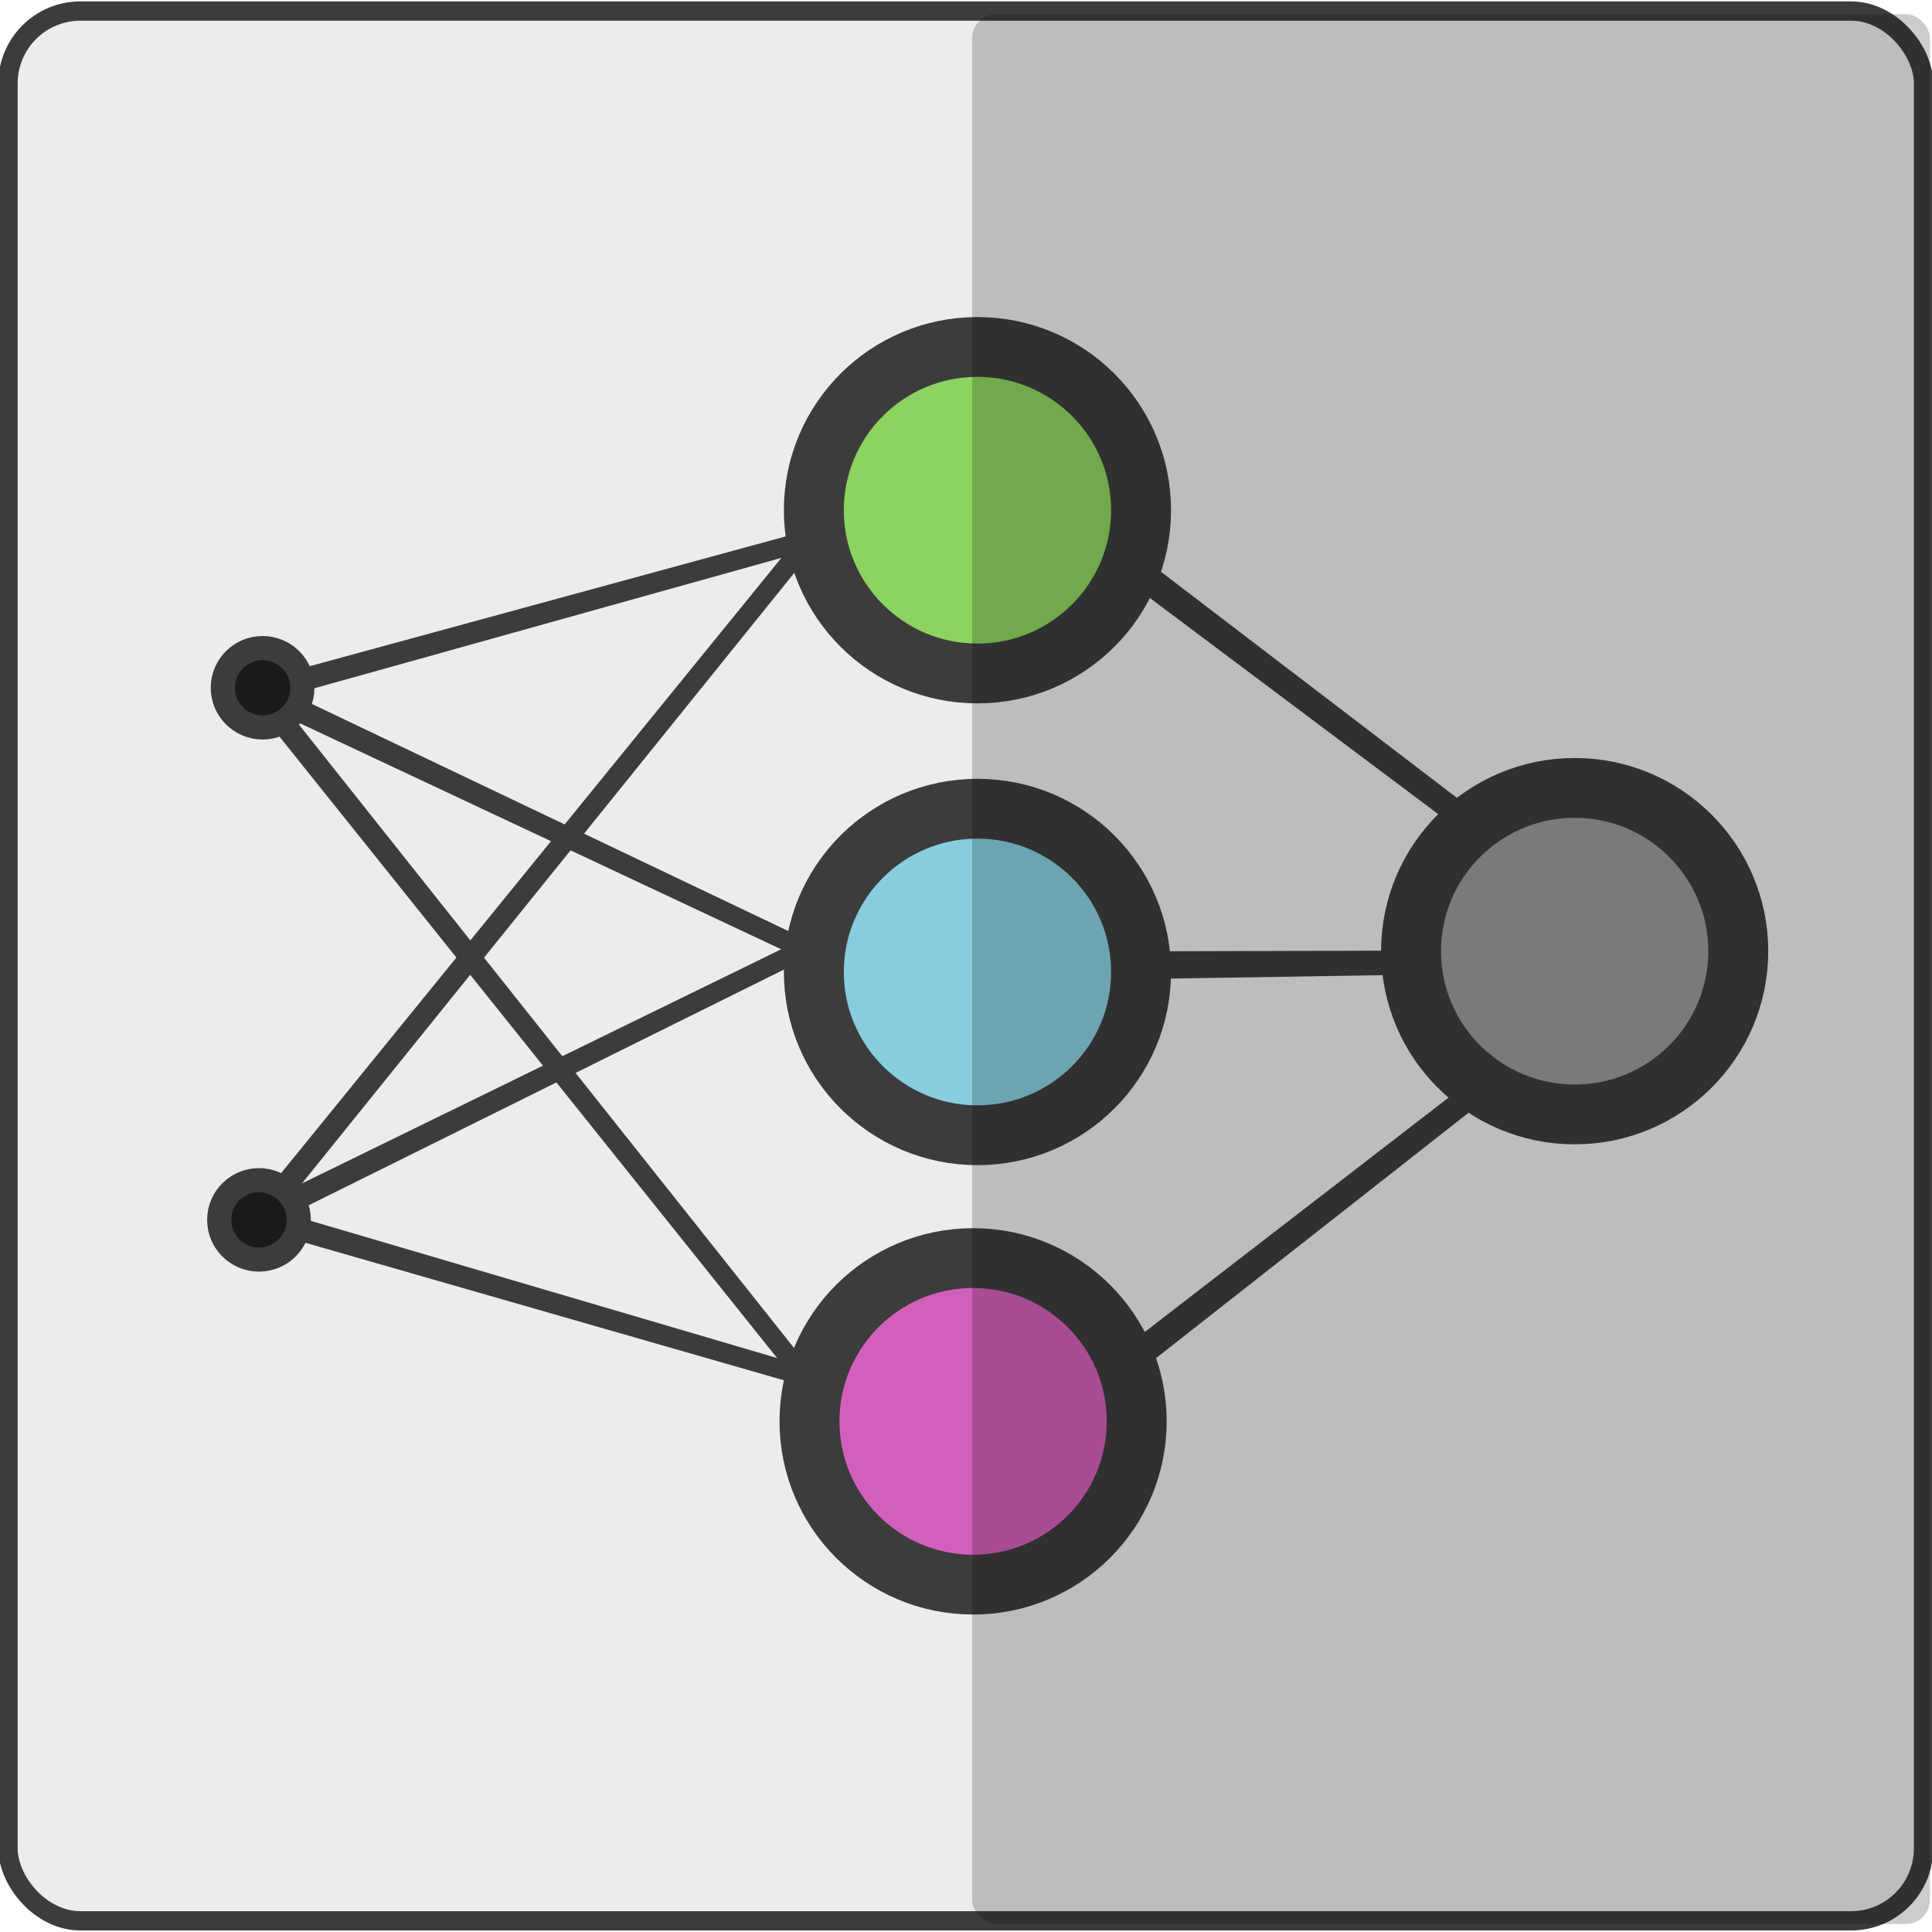 <?xml version="1.0" encoding="UTF-8" standalone="no"?>
<!-- Created with Inkscape (http://www.inkscape.org/) -->

<svg
   xmlns:dc="http://purl.org/dc/elements/1.1/"
   xmlns:cc="http://creativecommons.org/ns#"
   xmlns:rdf="http://www.w3.org/1999/02/22-rdf-syntax-ns#"
   xmlns:svg="http://www.w3.org/2000/svg"
   xmlns="http://www.w3.org/2000/svg"
   xmlns:sodipodi="http://sodipodi.sourceforge.net/DTD/sodipodi-0.dtd"
   xmlns:inkscape="http://www.inkscape.org/namespaces/inkscape"
   width="400"
   height="400"
   viewBox="0 0 400 400"
   id="svg2"
   version="1.1"
   inkscape:version="0.91 r"
   sodipodi:docname="logo.svg">
  <defs
     id="defs4">
    <inkscape:path-effect
       effect="powerstroke"
       id="path-effect4281"
       is_visible="true"
       offset_points="0,0.5"
       sort_points="true"
       interpolator_type="Linear"
       interpolator_beta="0.2"
       start_linecap_type="zerowidth"
       linejoin_type="round"
       miter_limit="4"
       end_linecap_type="zerowidth"
       cusp_linecap_type="round" />
    <inkscape:path-effect
       effect="spiro"
       id="path-effect4279"
       is_visible="true" />
    <inkscape:path-effect
       effect="powerstroke"
       id="path-effect4275"
       is_visible="true"
       offset_points="0,0.5"
       sort_points="true"
       interpolator_type="Linear"
       interpolator_beta="0.2"
       start_linecap_type="zerowidth"
       linejoin_type="round"
       miter_limit="4"
       end_linecap_type="zerowidth"
       cusp_linecap_type="round" />
    <inkscape:path-effect
       effect="spiro"
       id="path-effect4273"
       is_visible="true" />
    <inkscape:path-effect
       effect="powerstroke"
       id="path-effect4269"
       is_visible="true"
       offset_points="0,0.5"
       sort_points="true"
       interpolator_type="Linear"
       interpolator_beta="0.2"
       start_linecap_type="zerowidth"
       linejoin_type="round"
       miter_limit="4"
       end_linecap_type="zerowidth"
       cusp_linecap_type="round" />
    <inkscape:path-effect
       effect="spiro"
       id="path-effect4267"
       is_visible="true" />
    <inkscape:path-effect
       effect="powerstroke"
       id="path-effect4263"
       is_visible="true"
       offset_points="0,0.5"
       sort_points="true"
       interpolator_type="Linear"
       interpolator_beta="0.2"
       start_linecap_type="zerowidth"
       linejoin_type="round"
       miter_limit="4"
       end_linecap_type="zerowidth"
       cusp_linecap_type="round" />
    <inkscape:path-effect
       effect="spiro"
       id="path-effect4261"
       is_visible="true" />
    <inkscape:path-effect
       effect="powerstroke"
       id="path-effect4257"
       is_visible="true"
       offset_points="0,0.5"
       sort_points="true"
       interpolator_type="Linear"
       interpolator_beta="0.2"
       start_linecap_type="zerowidth"
       linejoin_type="round"
       miter_limit="4"
       end_linecap_type="zerowidth"
       cusp_linecap_type="round" />
    <inkscape:path-effect
       effect="spiro"
       id="path-effect4255"
       is_visible="true" />
    <inkscape:path-effect
       effect="powerstroke"
       id="path-effect4251"
       is_visible="true"
       offset_points="0,0.5"
       sort_points="true"
       interpolator_type="Linear"
       interpolator_beta="0.2"
       start_linecap_type="zerowidth"
       linejoin_type="round"
       miter_limit="4"
       end_linecap_type="zerowidth"
       cusp_linecap_type="round" />
    <inkscape:path-effect
       effect="spiro"
       id="path-effect4249"
       is_visible="true" />
    <inkscape:path-effect
       effect="powerstroke"
       id="path-effect4233"
       is_visible="true"
       offset_points="0,0.5"
       sort_points="true"
       interpolator_type="Linear"
       interpolator_beta="0.2"
       start_linecap_type="zerowidth"
       linejoin_type="round"
       miter_limit="4"
       end_linecap_type="zerowidth"
       cusp_linecap_type="round" />
    <inkscape:path-effect
       effect="spiro"
       id="path-effect4231"
       is_visible="true" />
    <inkscape:path-effect
       cusp_linecap_type="round"
       end_linecap_type="zerowidth"
       miter_limit="4"
       linejoin_type="round"
       start_linecap_type="zerowidth"
       interpolator_beta="0.2"
       interpolator_type="Linear"
       sort_points="true"
       offset_points="0,0.5"
       is_visible="true"
       id="path-effect4227"
       effect="powerstroke" />
    <inkscape:path-effect
       is_visible="true"
       id="path-effect4225"
       effect="spiro" />
    <inkscape:path-effect
       effect="powerstroke"
       id="path-effect4221"
       is_visible="true"
       offset_points="0,0.5"
       sort_points="true"
       interpolator_type="Linear"
       interpolator_beta="0.2"
       start_linecap_type="zerowidth"
       linejoin_type="round"
       miter_limit="4"
       end_linecap_type="zerowidth"
       cusp_linecap_type="round" />
    <inkscape:path-effect
       effect="spiro"
       id="path-effect4219"
       is_visible="true" />
    <inkscape:path-effect
       effect="skeletal"
       id="path-effect4215"
       is_visible="true"
       pattern="M 0,5 C 0,2.24 2.24,0 5,0 7.76,0 10,2.24 10,5 10,7.76 7.76,10 5,10 2.24,10 0,7.76 0,5 Z"
       copytype="single_stretched"
       prop_scale="1"
       scale_y_rel="false"
       spacing="0"
       normal_offset="0"
       tang_offset="0"
       prop_units="false"
       vertical_pattern="false"
       fuse_tolerance="0" />
    <inkscape:path-effect
       effect="spiro"
       id="path-effect4213"
       is_visible="true" />
    <inkscape:path-effect
       effect="spiro"
       id="path-effect4209"
       is_visible="true" />
  </defs>
  <sodipodi:namedview
     id="base"
     pagecolor="#ffffff"
     bordercolor="#666666"
     borderopacity="1.0"
     inkscape:pageopacity="0.0"
     inkscape:pageshadow="2"
     inkscape:zoom="0.7"
     inkscape:cx="476.04157"
     inkscape:cy="257.29267"
     inkscape:document-units="px"
     inkscape:current-layer="layer1"
     showgrid="false"
     showguides="true"
     inkscape:guide-bbox="true"
     units="px"
     inkscape:window-width="1366"
     inkscape:window-height="741"
     inkscape:window-x="0"
     inkscape:window-y="0"
     inkscape:window-maximized="1" />
  <g
     inkscape:label="Layer 1"
     inkscape:groupmode="layer"
     id="layer1"
     transform="translate(0,-652.362)">
    <g
       id="g4304"
       transform="matrix(0.661,0,0,0.659,-49.936,601.538)">
      <rect
         ry="22.761"
         rx="22.688"
         y="80.595"
         x="78.044"
         height="600"
         width="600"
         id="rect4300"
         style="opacity:1;fill:#ececec;fill-opacity:1;fill-rule:nonzero;stroke:#3c3c3c;stroke-width:6.06;stroke-miterlimit:4;stroke-dasharray:none;stroke-dashoffset:0;stroke-opacity:1" />
      <g
         transform="matrix(1.121,0,0,1.122,-8.096,-28.442)"
         id="g4283">
        <circle
           style="opacity:1;fill:#8dd35f;fill-opacity:1;fill-rule:nonzero;stroke:#3c3c3c;stroke-width:16.748;stroke-miterlimit:4;stroke-dasharray:none;stroke-dashoffset:0;stroke-opacity:1"
           id="path4167"
           cx="347.727"
           cy="236.952"
           r="45.714" />
        <circle
           r="45.714"
           cy="366.252"
           cx="347.727"
           id="circle4169"
           style="opacity:1;fill:#87cdde;fill-opacity:1;fill-rule:nonzero;stroke:#3c3c3c;stroke-width:16.748;stroke-miterlimit:4;stroke-dasharray:none;stroke-dashoffset:0;stroke-opacity:1" />
        <circle
           style="opacity:1;fill:#d35fbc;fill-opacity:1;fill-rule:nonzero;stroke:#3c3c3c;stroke-width:16.748;stroke-miterlimit:4;stroke-dasharray:none;stroke-dashoffset:0;stroke-opacity:1"
           id="circle4171"
           cx="346.508"
           cy="492.082"
           r="45.714" />
        <circle
           r="45.714"
           cy="360.421"
           cx="514.595"
           id="circle4173"
           style="opacity:1;fill:#999999;fill-opacity:1;fill-rule:nonzero;stroke:#3c3c3c;stroke-width:16.748;stroke-miterlimit:4;stroke-dasharray:none;stroke-dashoffset:0;stroke-opacity:1" />
        <path
           style="fill:#000000;fill-rule:evenodd;stroke:#3c3c3c;stroke-width:6.753;stroke-linecap:butt;stroke-linejoin:miter;stroke-miterlimit:4;stroke-dasharray:none;stroke-opacity:1"
           d="m 394.639,255.734 -0.302,0.398 88.418,66.421 -87.814,-67.218 -0.302,0.398 z"
           id="path4217"
           inkscape:path-effect="#path-effect4219;#path-effect4221"
           inkscape:original-d="m 394.63935,255.73362 88.11575,66.81987"
           inkscape:connector-curvature="0" />
        <path
           inkscape:connector-curvature="0"
           inkscape:original-d="m 393.41336,364.35026 75.46806,-0.70975"
           inkscape:path-effect="#path-effect4225;#path-effect4227"
           id="path4223"
           d="m 393.418,364.85 75.463,-1.21 -75.473,0.21 z"
           style="fill:#000000;fill-rule:evenodd;stroke:#3c3c3c;stroke-width:6.753;stroke-linecap:butt;stroke-linejoin:miter;stroke-miterlimit:4;stroke-dasharray:none;stroke-opacity:1" />
        <path
           style="fill:#000000;fill-rule:evenodd;stroke:#3c3c3c;stroke-width:6.753;stroke-linecap:butt;stroke-linejoin:miter;stroke-miterlimit:4;stroke-dasharray:none;stroke-opacity:1"
           d="m 392.779,473.895 92.111,-72.475 -92.726,71.686 z"
           id="path4229"
           inkscape:path-effect="#path-effect4231;#path-effect4233"
           inkscape:original-d="m 392.47121,473.50122 92.41891,-72.0803"
           inkscape:connector-curvature="0" />
        <path
           style="fill:#000000;fill-rule:evenodd;stroke:#3c3c3c;stroke-width:5.402;stroke-linecap:butt;stroke-linejoin:miter;stroke-miterlimit:4;stroke-dasharray:none;stroke-opacity:1"
           d="M 147.616,288.159 304.561,244.24 147.349,287.195 Z"
           id="path4247"
           inkscape:path-effect="#path-effect4249;#path-effect4251"
           inkscape:original-d="M 147.48227,287.67673 304.56099,244.24017"
           inkscape:connector-curvature="0" />
        <path
           style="fill:#000000;fill-rule:evenodd;stroke:#3c3c3c;stroke-width:5.402;stroke-linecap:butt;stroke-linejoin:miter;stroke-miterlimit:4;stroke-dasharray:none;stroke-opacity:1"
           d="M 147.268,288.381 303.551,361.923 147.696,287.477 Z"
           id="path4253"
           inkscape:path-effect="#path-effect4255;#path-effect4257"
           inkscape:original-d="m 147.48227,287.92926 156.06857,73.99368"
           inkscape:connector-curvature="0" />
        <path
           style="fill:#000000;fill-rule:evenodd;stroke:#3c3c3c;stroke-width:5.402;stroke-linecap:butt;stroke-linejoin:miter;stroke-miterlimit:4;stroke-dasharray:none;stroke-opacity:1"
           d="M 147.091,288.998 301.025,481.626 147.874,288.376 Z"
           id="path4259"
           inkscape:path-effect="#path-effect4261;#path-effect4263"
           inkscape:original-d="M 147.48227,288.68688 301.02546,481.62602"
           inkscape:connector-curvature="0" />
        <path
           style="fill:#000000;fill-rule:evenodd;stroke:#3c3c3c;stroke-width:5.402;stroke-linecap:butt;stroke-linejoin:miter;stroke-miterlimit:4;stroke-dasharray:none;stroke-opacity:1"
           d="M 147.871,434.968 300.52,245.25 147.093,434.34 Z"
           id="path4265"
           inkscape:path-effect="#path-effect4267;#path-effect4269"
           inkscape:original-d="M 147.48227,434.65392 300.52038,245.25032"
           inkscape:connector-curvature="0" />
        <path
           style="fill:#000000;fill-rule:evenodd;stroke:#3c3c3c;stroke-width:5.402;stroke-linecap:butt;stroke-linejoin:miter;stroke-miterlimit:4;stroke-dasharray:none;stroke-opacity:1"
           d="M 147.703,435.102 299.005,359.903 147.261,434.206 Z"
           id="path4271"
           inkscape:path-effect="#path-effect4273;#path-effect4275"
           inkscape:original-d="M 147.48227,434.65392 299.00515,359.90263"
           inkscape:connector-curvature="0" />
        <path
           style="fill:#000000;fill-rule:evenodd;stroke:#3c3c3c;stroke-width:5.402;stroke-linecap:butt;stroke-linejoin:miter;stroke-miterlimit:4;stroke-dasharray:none;stroke-opacity:1"
           d="M 147.342,435.639 300.015,479.606 147.622,434.679 Z"
           id="path4277"
           inkscape:path-effect="#path-effect4279;#path-effect4281"
           inkscape:original-d="m 147.48227,435.159 152.53304,44.44671"
           inkscape:connector-curvature="0" />
        <circle
           style="opacity:1;fill:#1a1a1a;fill-opacity:1;fill-rule:nonzero;stroke:#3c3c3c;stroke-width:6.753;stroke-miterlimit:4;stroke-dasharray:none;stroke-dashoffset:0;stroke-opacity:1"
           id="path4241"
           cx="147.987"
           cy="286.667"
           r="11.112" />
        <circle
           r="11.112"
           cy="435.664"
           cx="146.977"
           id="circle4243"
           style="opacity:1;fill:#1a1a1a;fill-opacity:1;fill-rule:nonzero;stroke:#3c3c3c;stroke-width:6.753;stroke-miterlimit:4;stroke-dasharray:none;stroke-dashoffset:0;stroke-opacity:1" />
      </g>
      <rect
         ry="7.587"
         rx="7.563"
         y="81.585"
         x="380.044"
         height="600"
         width="300"
         id="rect4302"
         style="opacity:0.2;fill:#000000;fill-opacity:1;fill-rule:nonzero;stroke:#3c3c3c;stroke-width:0;stroke-miterlimit:4;stroke-dasharray:none;stroke-dashoffset:0;stroke-opacity:1" />
    </g>
  </g>
</svg>

